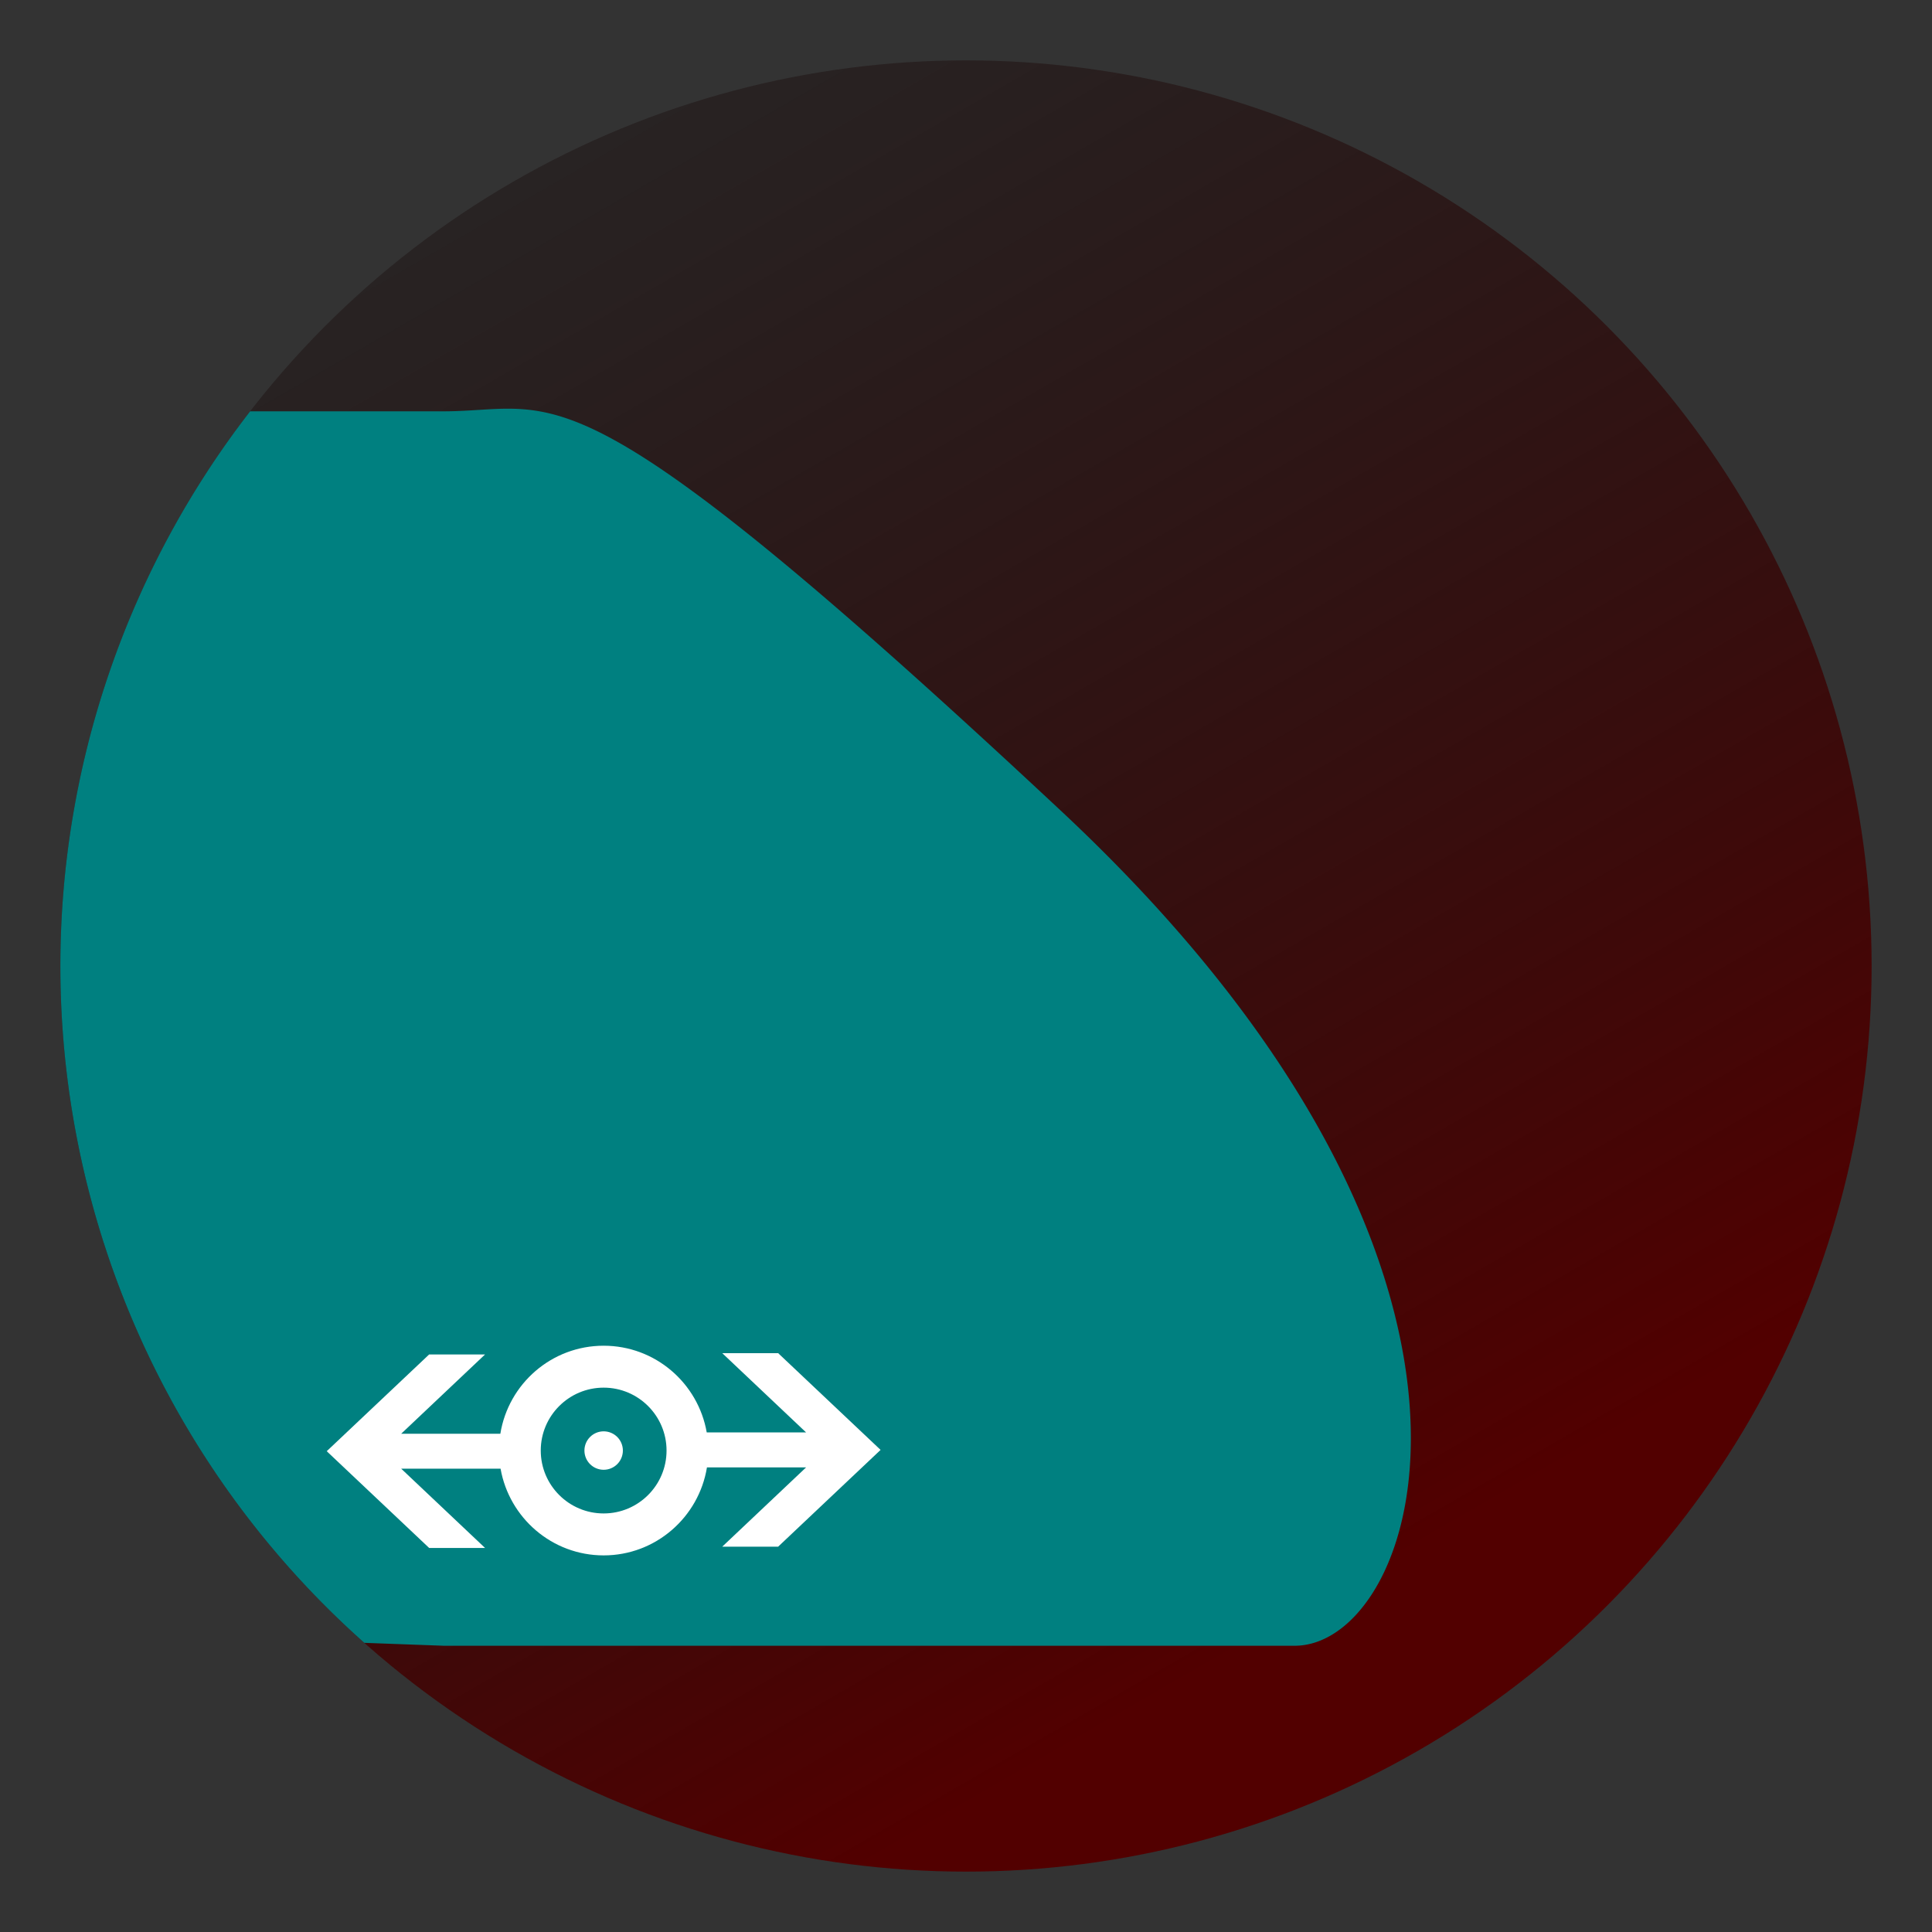 <?xml version="1.0" encoding="UTF-8" standalone="no"?>
<svg
   xmlns:dc="http://purl.org/dc/elements/1.1/"
   xmlns:cc="http://creativecommons.org/ns#"
   xmlns:rdf="http://www.w3.org/1999/02/22-rdf-syntax-ns#"
   xmlns:svg="http://www.w3.org/2000/svg"
   xmlns="http://www.w3.org/2000/svg"
   xmlns:xlink="http://www.w3.org/1999/xlink"
   xmlns:sodipodi="http://sodipodi.sourceforge.net/DTD/sodipodi-0.dtd"
   xmlns:inkscape="http://www.inkscape.org/namespaces/inkscape"
   sodipodi:docname="letsgo-trains.svg"
   inkscape:version="1.0 (4035a4fb49, 2020-05-01)"
   id="svg8"
   version="1.1"
   viewBox="0 0 128 128"
   height="128mm"
   width="128mm">
  <rect x="0" y="0" width="128" height="128" fill="#333333" stroke="none"/>
  <defs
     id="defs2">
    <linearGradient
       id="linearGradient839"
       inkscape:collect="always">
      <stop
         id="stop835"
         offset="0"
         style="stop-color:#520000;stop-opacity:1" />
      <stop
         id="stop837"
         offset="1"
         style="stop-color:#000000;stop-opacity:0.147" />
    </linearGradient>
    <linearGradient
       gradientTransform="translate(0.39,-0.412)"
       gradientUnits="userSpaceOnUse"
       y2="-6.949"
       x2="14.297"
       y1="109.848"
       x1="81.653"
       id="linearGradient841"
       xlink:href="#linearGradient839"
       inkscape:collect="always" />
    <inkscape:perspective
       sodipodi:type="inkscape:persp3d"
       inkscape:vp_x="0 : 526.18109 : 1"
       inkscape:vp_y="0 : 1000 : 0"
       inkscape:vp_z="744.09448 : 526.18109 : 1"
       inkscape:persp3d-origin="372.04724 : 350.78739 : 1"
       id="perspective88" />
  </defs>
  <sodipodi:namedview
     inkscape:window-maximized="1"
     inkscape:window-y="27"
     inkscape:window-x="0"
     inkscape:window-height="1016"
     inkscape:window-width="1920"
     showgrid="false"
     inkscape:document-rotation="0"
     inkscape:current-layer="layer1"
     inkscape:document-units="mm"
     inkscape:cy="223.83929"
     inkscape:cx="124.94488"
     inkscape:zoom="1.4"
     inkscape:pageshadow="2"
     inkscape:pageopacity="0.0"
     borderopacity="1.0"
     bordercolor="#666666"
     pagecolor="#ffffff"
     id="base" />
  <g
     id="layer1"
     inkscape:groupmode="layer"
     inkscape:label="Layer 1">
    <circle
       r="60"
       cy="64"
       cx="64"
       id="path833"
       style="fill:url(#linearGradient841);fill-opacity:1;stroke-width:1.058" />
    <path
       d="m 33.85,27.078 c -1.416,-0.019 -2.766,0.173 -4.462,0.173 H 16.572 A 60,60 0 0 0 4,64 60,60 0 0 0 24.136,108.842 l 5.253,0.193 h 56.394 c 8.285,0 17.106,-24.856 -15.501,-55.325 C 44.807,29.907 38.908,27.146 33.85,27.078 Z"
       style="fill:#008080;fill-opacity:1;stroke:none;stroke-width:0.265px;stroke-linecap:butt;stroke-linejoin:miter;stroke-opacity:1"
       id="path843" />
    <g
       transform="matrix(0.5,0,0,0.5,59.237,36.101)"
       id="g909">
      <path
         style="fill:#ffffff;fill-opacity:1;stroke:none;stroke-width:2.646;stroke-miterlimit:4;stroke-dasharray:none;stroke-opacity:1"
         d="m -38.487,106.113 c -6.908,1e-5 -12.62,5.054 -13.688,11.662 H -65.313 l 11.112,-10.505 h -7.408 l -13.572,12.82 13.572,12.82 h 7.408 L -65.313,122.406 h 13.167 c 1.147,6.514 6.818,11.489 13.659,11.489 6.902,1e-5 12.613,-5.062 13.688,-11.662 h 13.138 l -11.112,10.505 h 7.408 L -1.792,119.917 -15.365,107.097 h -7.408 l 11.112,10.505 h -13.167 c -1.139,-6.524 -6.811,-11.489 -13.659,-11.489 z m 0,5.556 c 4.601,0 8.334,3.734 8.334,8.334 -1.3e-5,4.601 -3.734,8.334 -8.334,8.334 -4.601,0 -8.334,-3.734 -8.334,-8.334 -1.9e-5,-4.601 3.734,-8.334 8.334,-8.334 z"
         id="path2248"
         inkscape:export-filename="/home/vag/LEGO/Vector_Shapes/train/train.png"
         inkscape:export-xdpi="52.499996"
         inkscape:export-ydpi="52.499996" />
      <circle
         r="2.547"
         cy="120.004"
         cx="-38.487"
         style="fill:#ffffff;fill-opacity:1;stroke:none;stroke-width:11.409;stroke-miterlimit:4;stroke-dasharray:none;stroke-opacity:1"
         id="path2259"
         inkscape:export-filename="/home/vag/LEGO/Vector_Shapes/train/train.png"
         inkscape:export-xdpi="52.499996"
         inkscape:export-ydpi="52.499996" />
    </g>
  </g>
</svg>
